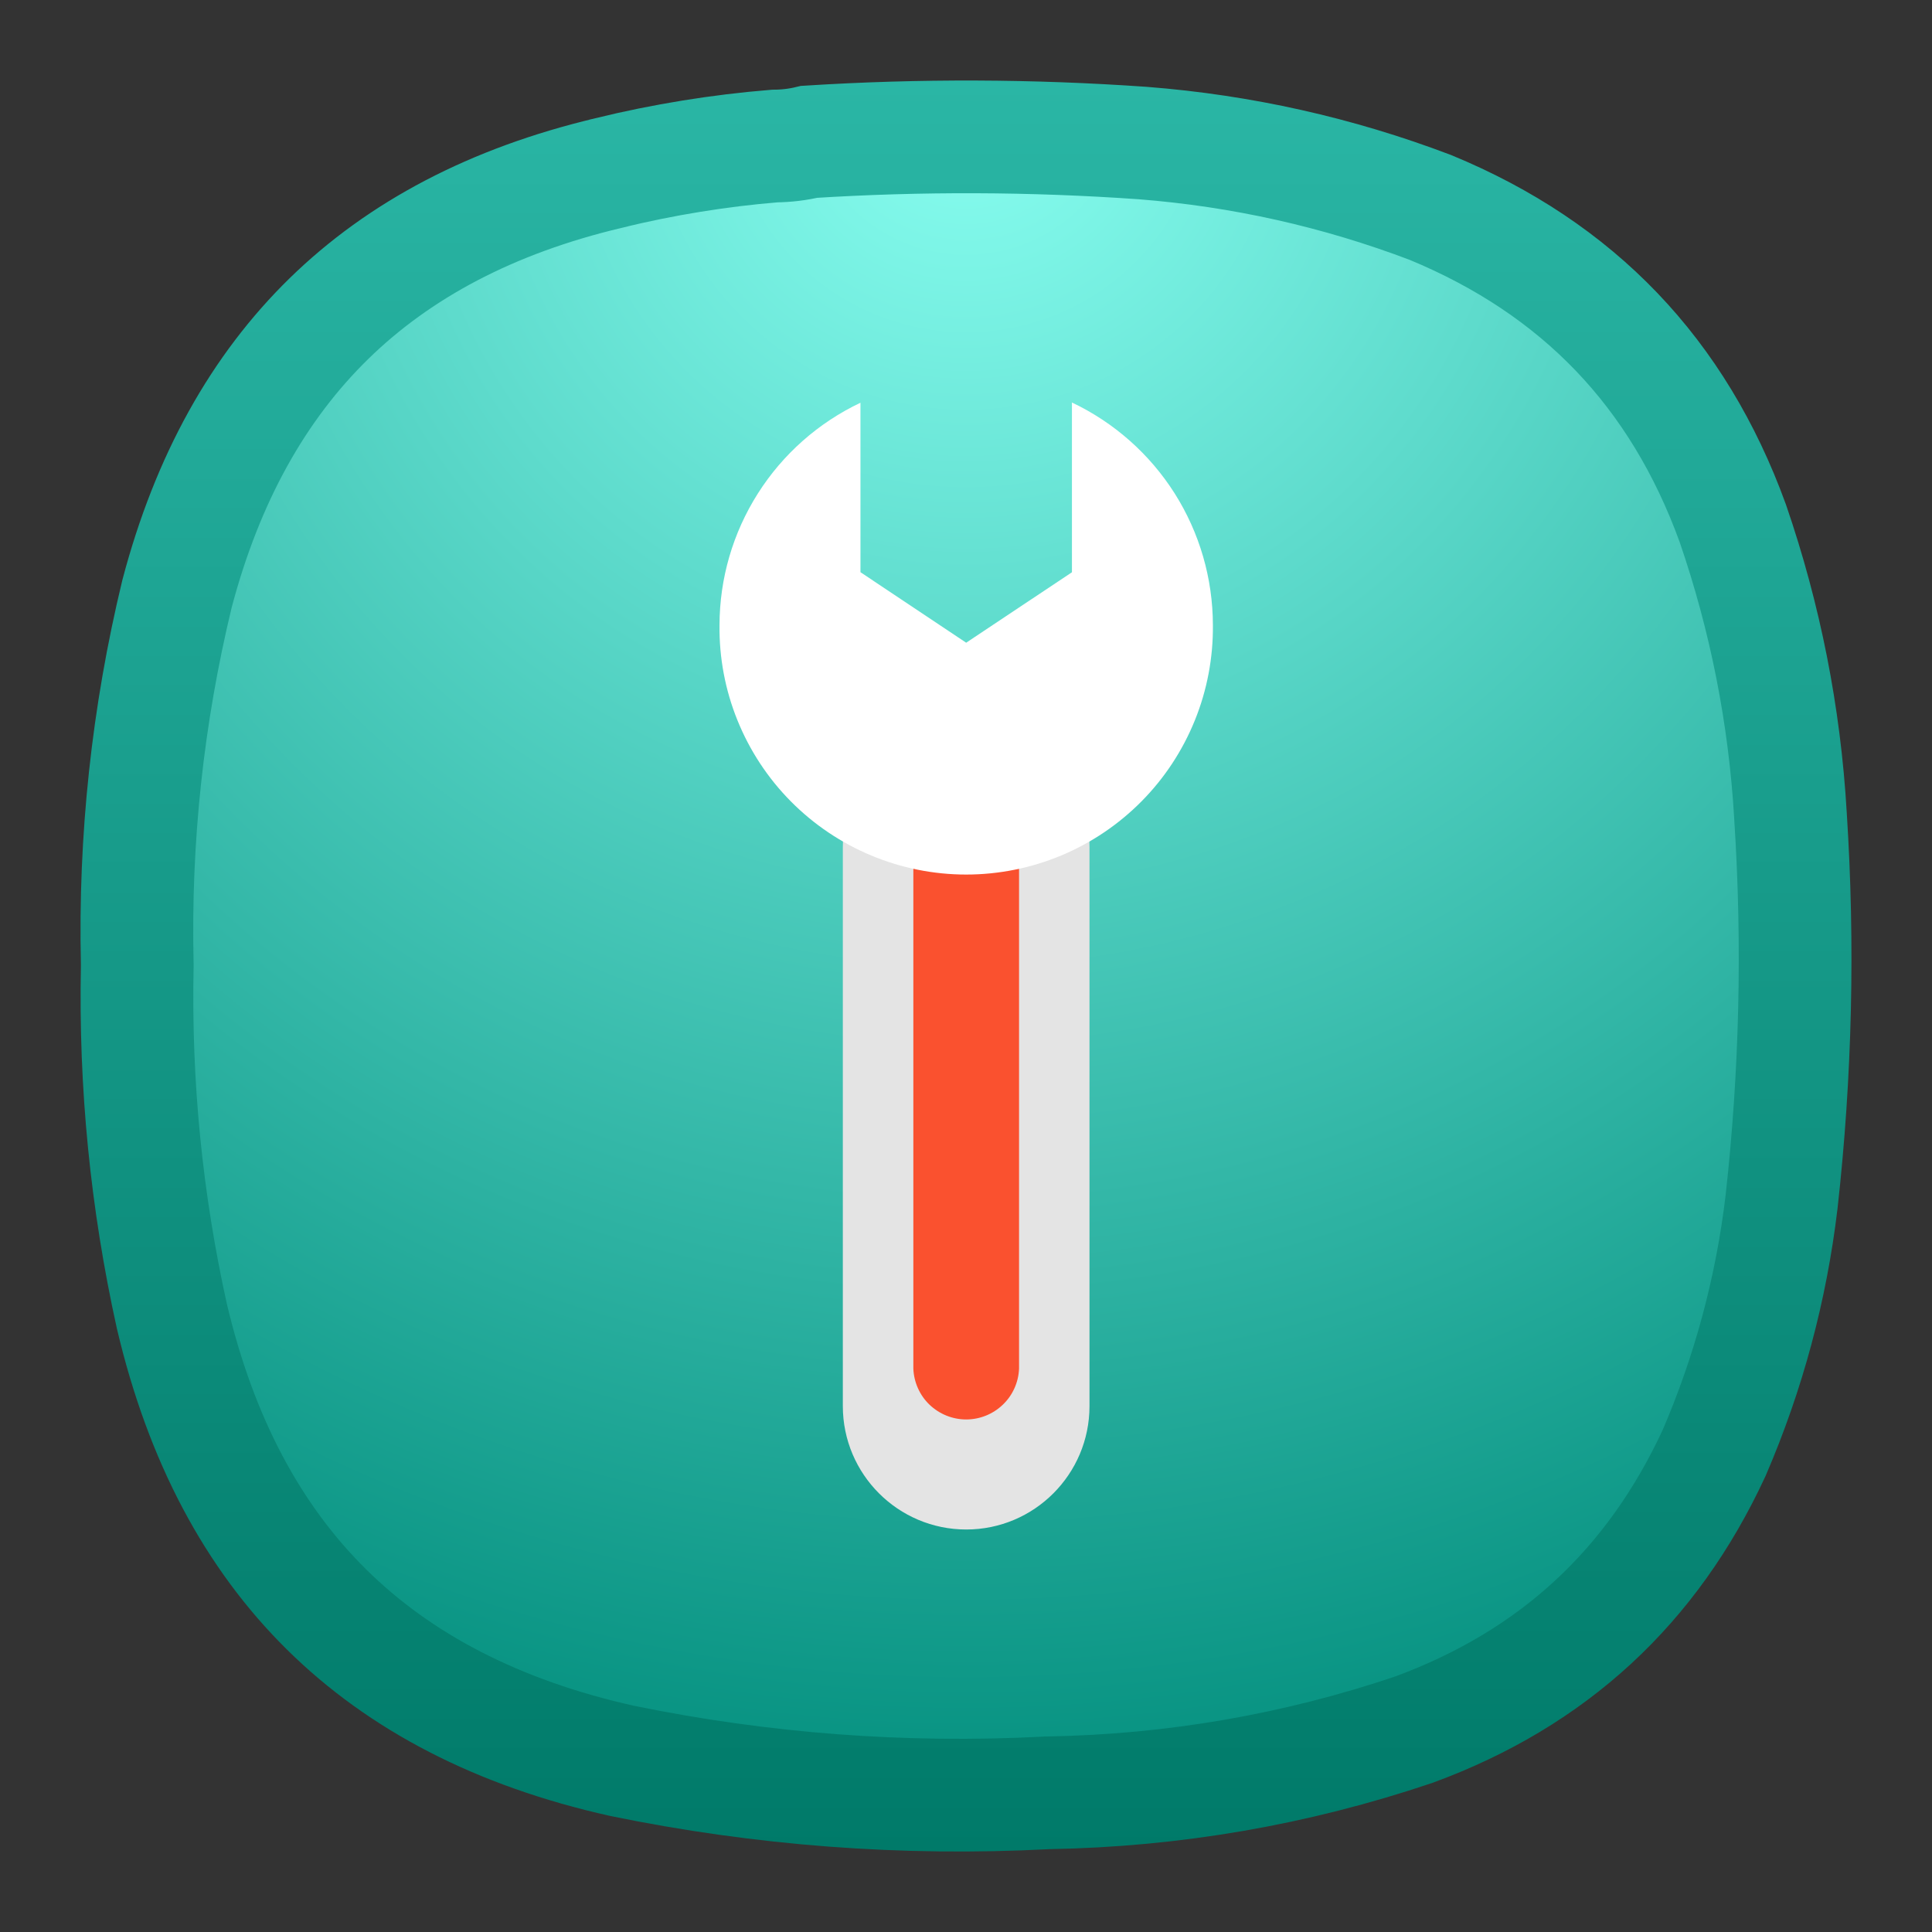 <svg width="24" height="24" viewBox="0 0 24 24" fill="none" xmlns="http://www.w3.org/2000/svg">
<rect x="0" y="0" width="24" height="24" fill="#333333" stroke="none"/>
<path d="M22.242 10.131L22.242 10.135C22.346 11.738 22.309 13.337 22.131 14.933C22.002 16.013 21.723 17.051 21.294 18.048C20.522 19.715 19.29 20.851 17.565 21.486C16.092 21.983 14.578 22.244 13.021 22.271L13.008 22.271L12.996 22.272C11.222 22.364 9.466 22.231 7.727 21.874C6.178 21.528 4.967 20.893 4.056 19.993C3.145 19.093 2.497 17.889 2.134 16.346C1.818 14.916 1.675 13.47 1.705 12.005L1.705 11.99L1.705 11.975C1.669 10.42 1.834 8.887 2.199 7.376C2.578 5.939 3.214 4.81 4.087 3.957C4.961 3.104 6.108 2.494 7.559 2.15L7.559 2.15L7.563 2.148C8.241 1.983 8.928 1.871 9.624 1.814C9.768 1.813 9.912 1.796 10.052 1.762C11.433 1.675 12.814 1.68 14.195 1.777C15.426 1.873 16.617 2.14 17.769 2.577C19.606 3.336 20.846 4.631 21.525 6.499C21.93 7.677 22.169 8.887 22.242 10.131Z" fill="url(#paint0_radial_8_2)" stroke="url(#paint1_linear_8_2)" stroke-width="1.4"/>
<path d="M12.003 8.991C12.409 8.991 12.799 9.153 13.086 9.44C13.373 9.727 13.534 10.117 13.534 10.523V17.468C13.534 18.313 12.848 19 12.003 19C11.157 19 10.47 18.313 10.47 17.467V10.524C10.47 10.117 10.631 9.727 10.919 9.44C11.206 9.152 11.596 8.991 12.003 8.991Z" fill="#E4E4E4"/>
<path d="M12.003 10.153C12.365 10.153 12.659 10.447 12.659 10.809V17.003C12.652 17.172 12.58 17.333 12.457 17.45C12.335 17.567 12.172 17.633 12.002 17.633C11.833 17.633 11.67 17.567 11.547 17.45C11.425 17.333 11.353 17.172 11.346 17.003V10.809C11.346 10.447 11.64 10.153 12.003 10.153Z" fill="#FA512F"/>
<path d="M13.316 5V7.109L12.002 7.984L10.689 7.108V5.003C10.166 5.251 9.724 5.642 9.414 6.131C9.104 6.62 8.939 7.186 8.938 7.765C8.933 8.17 9.009 8.573 9.161 8.948C9.313 9.324 9.538 9.666 9.823 9.954C10.108 10.242 10.448 10.471 10.822 10.627C11.196 10.783 11.597 10.864 12.002 10.864C12.408 10.864 12.809 10.783 13.183 10.627C13.557 10.471 13.896 10.242 14.181 9.954C14.466 9.666 14.691 9.324 14.843 8.948C14.995 8.573 15.071 8.17 15.067 7.765C15.066 7.186 14.902 6.619 14.592 6.129C14.282 5.64 13.839 5.248 13.316 5Z" fill="white"/>
<defs>
<radialGradient id="paint0_radial_8_2" cx="0" cy="0" r="1" gradientUnits="userSpaceOnUse" gradientTransform="translate(12 1) rotate(90) scale(22)">
<stop stop-color="#89FFF1"/>
<stop offset="1" stop-color="#028E7D"/>
</radialGradient>
<linearGradient id="paint1_linear_8_2" x1="12" y1="1" x2="12" y2="23" gradientUnits="userSpaceOnUse">
<stop stop-color="#2AB6A5"/>
<stop offset="1" stop-color="#007A69"/>
</linearGradient>
</defs>
</svg>
